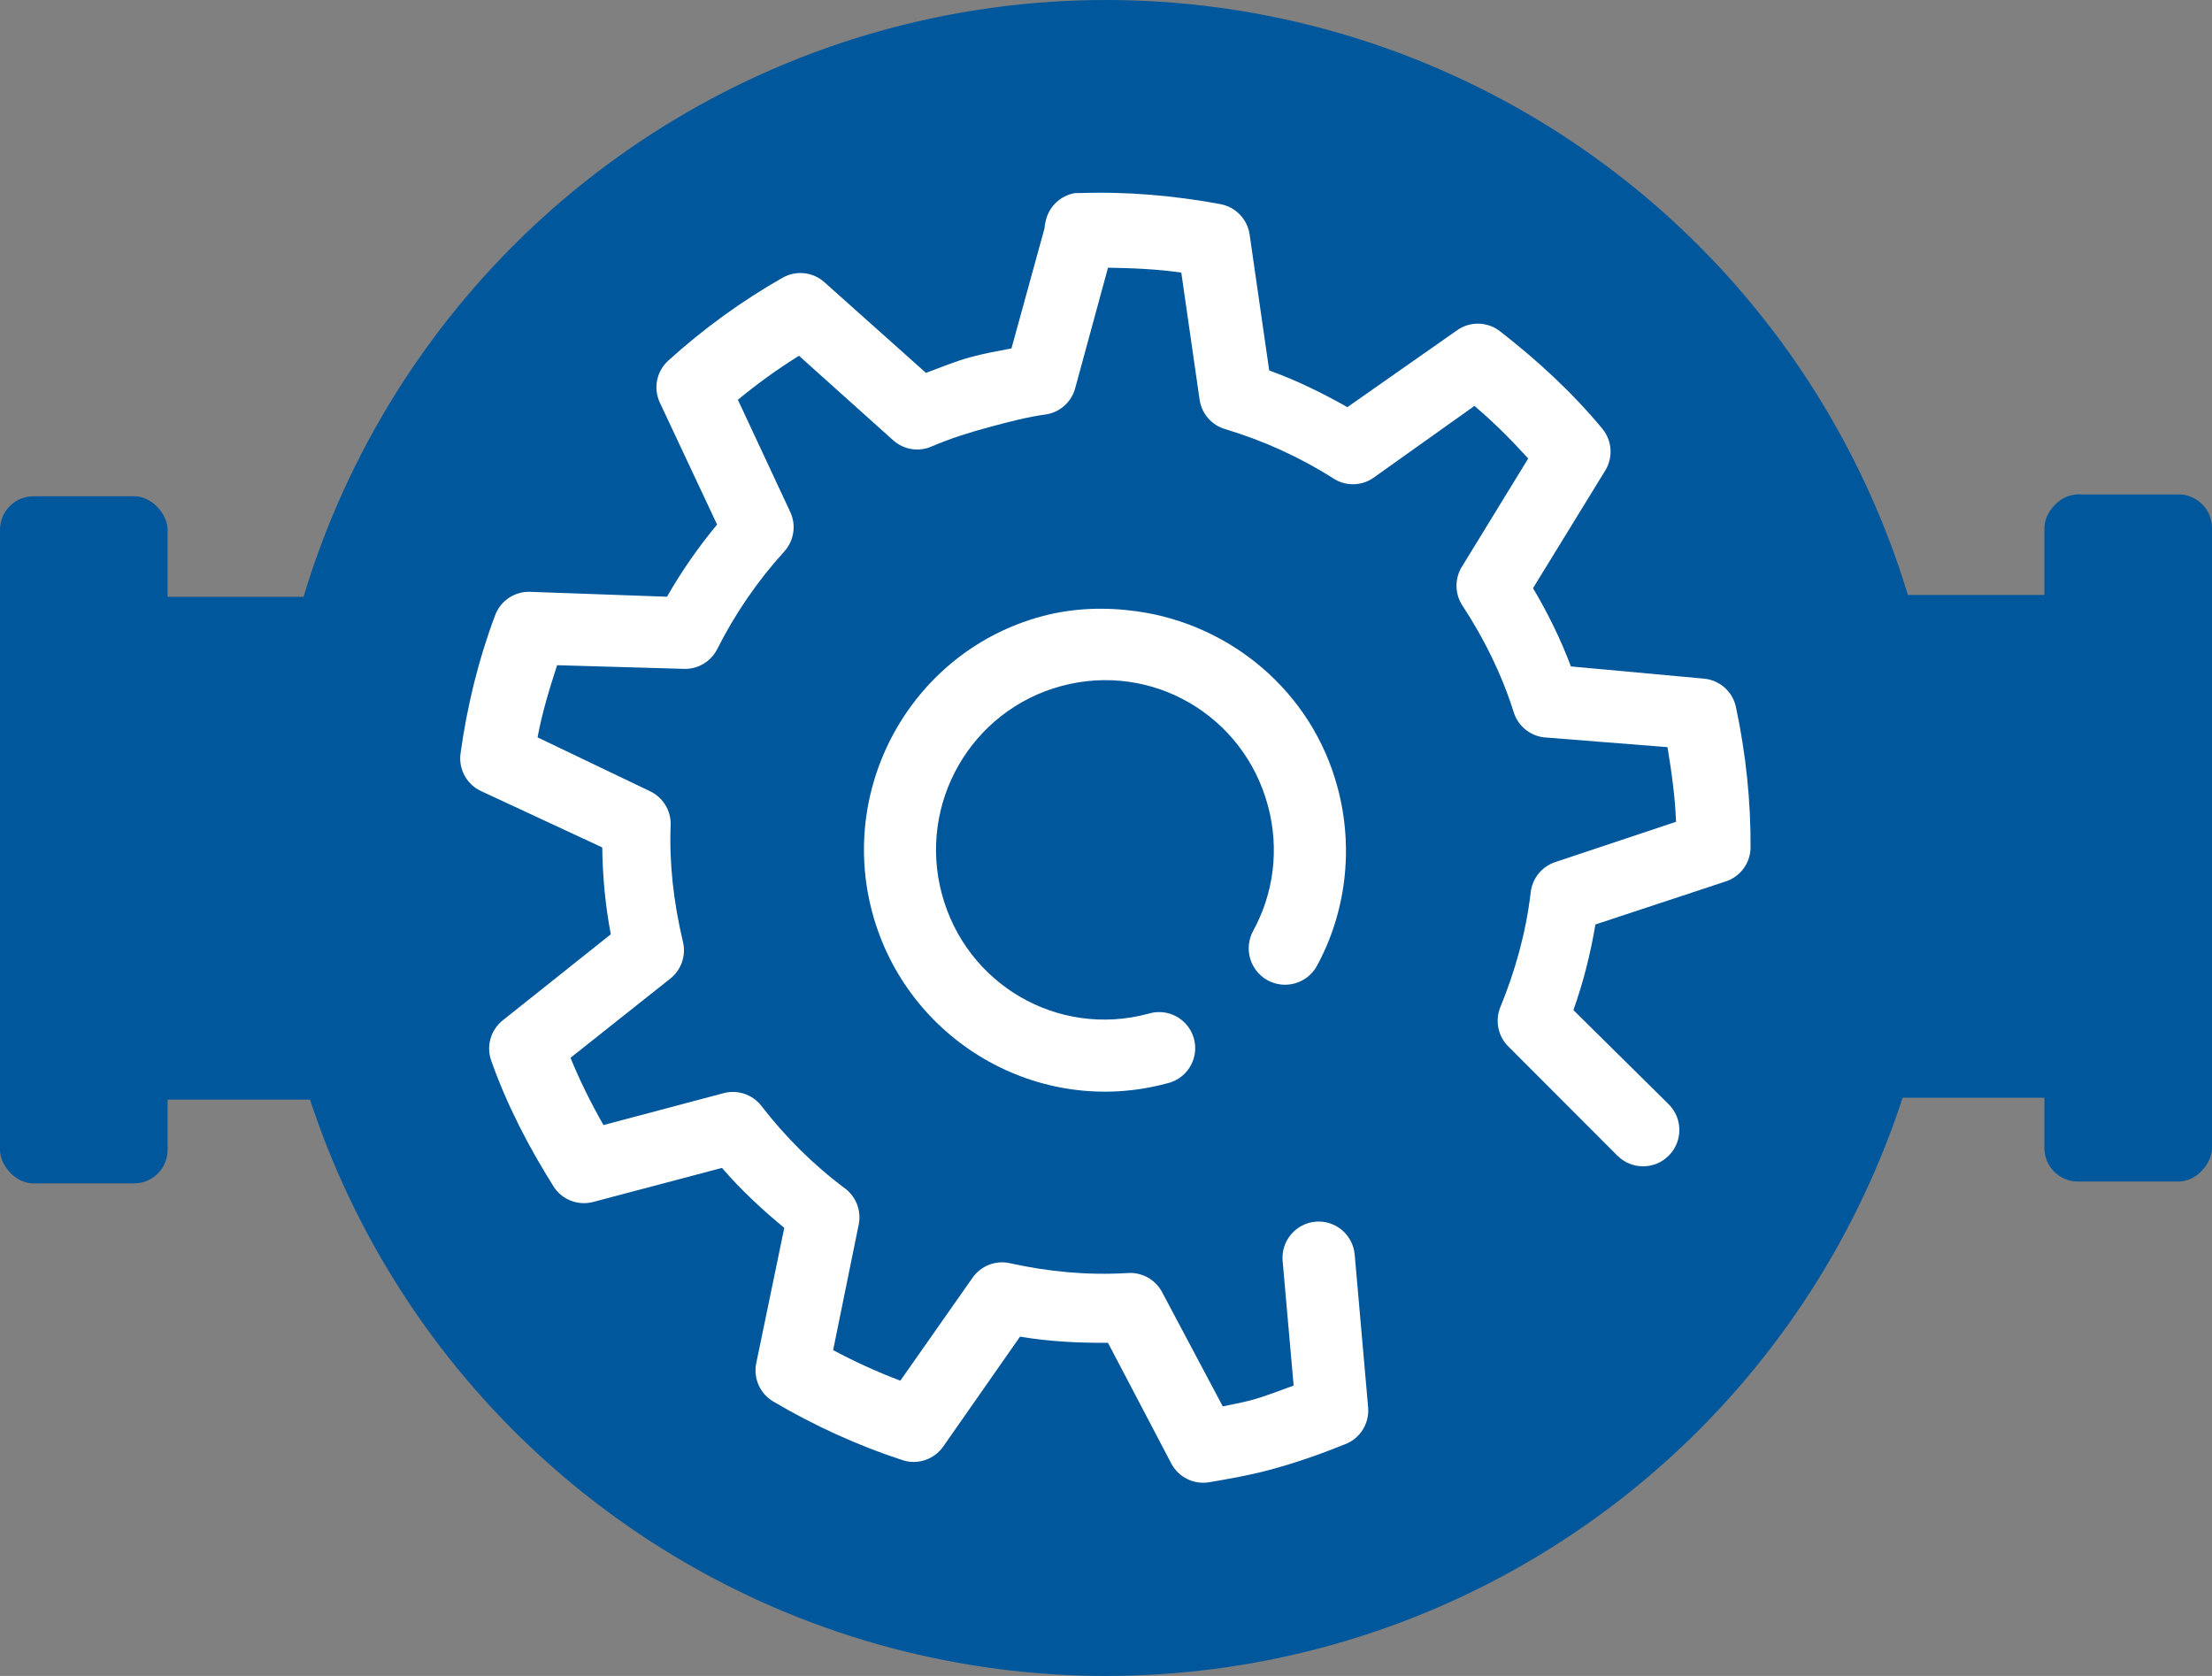 <?xml version="1.0" encoding="UTF-8" standalone="no"?>
<svg width="132px" height="100px" viewBox="0 0 132 100" version="1.1" xmlns="http://www.w3.org/2000/svg" xmlns:xlink="http://www.w3.org/1999/xlink" xmlns:sketch="http://www.bohemiancoding.com/sketch/ns">
    <rect x="0" y="0" width="132" height="100" fill="#808080" stroke="none"/>
    <!-- Generator: Sketch 3.3.1 (12002) - http://www.bohemiancoding.com/sketch -->
    <title>logo</title>
    <desc>Created with Sketch.</desc>
    <defs></defs>
    <g id="Page-1" stroke="none" stroke-width="1" fill="none" fill-rule="evenodd" sketch:type="MSPage">
        <g id="logo" sketch:type="MSArtboardGroup">
            <g sketch:type="MSLayerGroup">
                <g id="pipe" transform="translate(0, 29.611)" fill="#01579B" sketch:type="MSShapeGroup">
                    <rect id="Rectangle-1" x="0" y="0" width="10" height="41" rx="2"></rect>
                    <rect id="Rectangle-2" x="5" y="6" width="23" height="30"></rect>
                </g>
                <g id="pipe-flipped" transform="translate(118, 50) scale(-1, 1) translate(-118, -50) translate(104, 29.5)" fill="#01579B" sketch:type="MSShapeGroup">
                    <rect id="Rectangle-1" x="0" y="0" width="10" height="41" rx="2"></rect>
                    <rect id="Rectangle-2" x="5" y="6" width="23" height="30"></rect>
                </g>
                <ellipse id="Oval-3" fill="#01579B" sketch:type="MSShapeGroup" cx="66" cy="50" rx="50" ry="50"></ellipse>
                <g id="icon_15733-3" transform="translate(26.5, 10.5)" fill="#FFFFFF" sketch:type="MSShapeGroup">
                    <path d="M37.649,1.021 C36.777,1.168 36.082,1.834 35.9,2.699 C35.86,2.843 35.836,2.99 35.827,3.137 L33.859,10.289 C33.06,10.439 32.235,10.591 31.453,10.8 C30.514,11.054 29.647,11.419 28.756,11.749 L22.706,6.348 C22.026,5.732 21.03,5.615 20.227,6.057 C17.744,7.464 15.446,9.146 13.375,11.02 C12.685,11.649 12.478,12.652 12.865,13.501 L16.291,20.799 C15.179,22.142 14.17,23.585 13.303,25.105 L5.138,24.813 C4.188,24.779 3.33,25.373 3.024,26.273 C2.038,28.904 1.377,31.634 0.983,34.446 C0.849,35.393 1.353,36.314 2.222,36.709 L9.439,40.065 C9.46,41.789 9.62,43.518 9.949,45.247 L3.534,50.355 C2.798,50.919 2.506,51.888 2.805,52.763 C3.765,55.479 5.057,57.936 6.523,60.28 C7.015,61.067 7.954,61.448 8.856,61.229 L16.583,59.186 C17.713,60.499 18.981,61.675 20.301,62.762 L18.624,70.863 C18.452,71.757 18.861,72.664 19.645,73.125 C22.064,74.551 24.675,75.752 27.372,76.628 C28.263,76.913 29.235,76.587 29.778,75.825 L34.369,69.255 C36.09,69.543 37.843,69.638 39.617,69.621 L43.407,76.845 C43.849,77.658 44.758,78.099 45.667,77.94 C46.856,77.737 48.033,77.534 49.239,77.211 C50.797,76.794 52.305,76.266 53.758,75.678 C54.656,75.341 55.221,74.446 55.144,73.489 L54.341,64.366 C54.24,63.178 53.198,62.294 52.009,62.395 C50.822,62.496 49.94,63.54 50.04,64.73 L50.04,64.73 L50.697,72.174 C49.849,72.475 49.024,72.814 48.146,73.05 C47.589,73.2 47.022,73.295 46.469,73.415 L42.824,66.555 C42.415,65.826 41.619,65.396 40.783,65.46 C38.394,65.605 36.057,65.379 33.787,64.877 C32.925,64.676 32.028,65.023 31.527,65.753 L27.227,71.882 C25.849,71.36 24.518,70.754 23.217,70.059 L24.748,62.542 C24.902,61.741 24.592,60.922 23.946,60.425 C22.054,59.021 20.362,57.339 18.917,55.462 C18.378,54.788 17.488,54.5 16.657,54.733 L9.513,56.63 C8.78,55.344 8.111,54.012 7.545,52.616 L13.523,47.873 C14.169,47.346 14.452,46.493 14.252,45.684 C13.688,43.307 13.427,40.972 13.523,38.678 C13.531,37.836 13.045,37.066 12.284,36.708 L5.578,33.497 C5.851,32.034 6.286,30.597 6.745,29.191 L14.326,29.41 C15.151,29.432 15.916,28.978 16.294,28.242 C17.344,26.151 18.702,24.163 20.303,22.404 C20.879,21.767 21.022,20.85 20.668,20.069 L17.533,13.355 C18.688,12.398 19.891,11.534 21.177,10.727 L26.791,15.763 C27.427,16.34 28.342,16.484 29.124,16.128 C30.253,15.645 31.384,15.293 32.623,14.96 C33.718,14.667 34.836,14.373 35.903,14.23 C36.735,14.107 37.419,13.507 37.652,12.698 L39.62,5.473 C41.09,5.497 42.537,5.553 43.993,5.765 L45.087,13.355 C45.212,14.189 45.81,14.873 46.617,15.106 C48.87,15.784 51.036,16.759 53.032,18.025 C53.761,18.517 54.711,18.517 55.438,18.025 L61.488,13.72 C62.631,14.689 63.691,15.75 64.695,16.858 L60.759,23.28 C60.301,23.992 60.301,24.905 60.759,25.616 C62.03,27.55 63.087,29.658 63.821,31.965 C64.066,32.797 64.785,33.4 65.643,33.497 L73.006,34.081 C73.254,35.57 73.464,37.057 73.516,38.533 L66.299,40.942 C65.498,41.211 64.929,41.924 64.841,42.765 C64.566,45.13 63.912,47.464 63.019,49.625 C62.705,50.437 62.905,51.358 63.529,51.96 L70.017,58.456 C70.865,59.304 72.234,59.304 73.079,58.456 C73.927,57.609 73.927,56.239 73.079,55.39 L67.393,49.771 C67.981,48.119 68.414,46.407 68.705,44.662 L76.432,42.109 C77.312,41.843 77.924,41.055 77.963,40.138 C77.987,37.36 77.689,34.488 77.088,31.673 C76.887,30.761 76.122,30.083 75.192,29.994 L67.243,29.264 C66.621,27.61 65.859,26.075 64.983,24.593 L69.285,17.587 C69.768,16.813 69.708,15.82 69.139,15.106 C67.324,12.907 65.221,10.985 63.016,9.268 C62.273,8.688 61.239,8.658 60.465,9.197 L53.904,13.793 C52.416,12.951 50.861,12.188 49.239,11.604 L48.072,3.504 C47.944,2.581 47.238,1.845 46.323,1.679 C43.608,1.175 40.746,0.917 37.868,1.022 C37.795,1.018 37.722,1.018 37.649,1.021 L37.649,1.021 Z" id="Shape"></path>
                    <path d="M41.366,25.979 C39.517,25.719 37.593,25.759 35.681,26.271 C28.033,28.324 23.499,36.276 25.549,43.932 C27.598,51.59 35.469,56.202 43.115,54.149 C44.277,53.903 45.022,52.762 44.778,51.599 C44.532,50.433 43.388,49.69 42.227,49.934 C42.158,49.951 42.09,49.968 42.021,49.989 C36.625,51.437 31.149,48.239 29.704,42.837 C28.257,37.437 31.45,31.879 36.847,30.431 C42.245,28.984 47.721,32.181 49.165,37.583 C49.867,40.196 49.489,42.823 48.291,45.026 C47.707,46.075 48.083,47.398 49.128,47.983 C50.176,48.566 51.498,48.191 52.081,47.143 C53.788,44.012 54.313,40.193 53.32,36.488 C51.786,30.746 46.919,26.761 41.366,25.979 L41.366,25.979 Z" id="Shape"></path>
                </g>
            </g>
        </g>
    </g>
</svg>